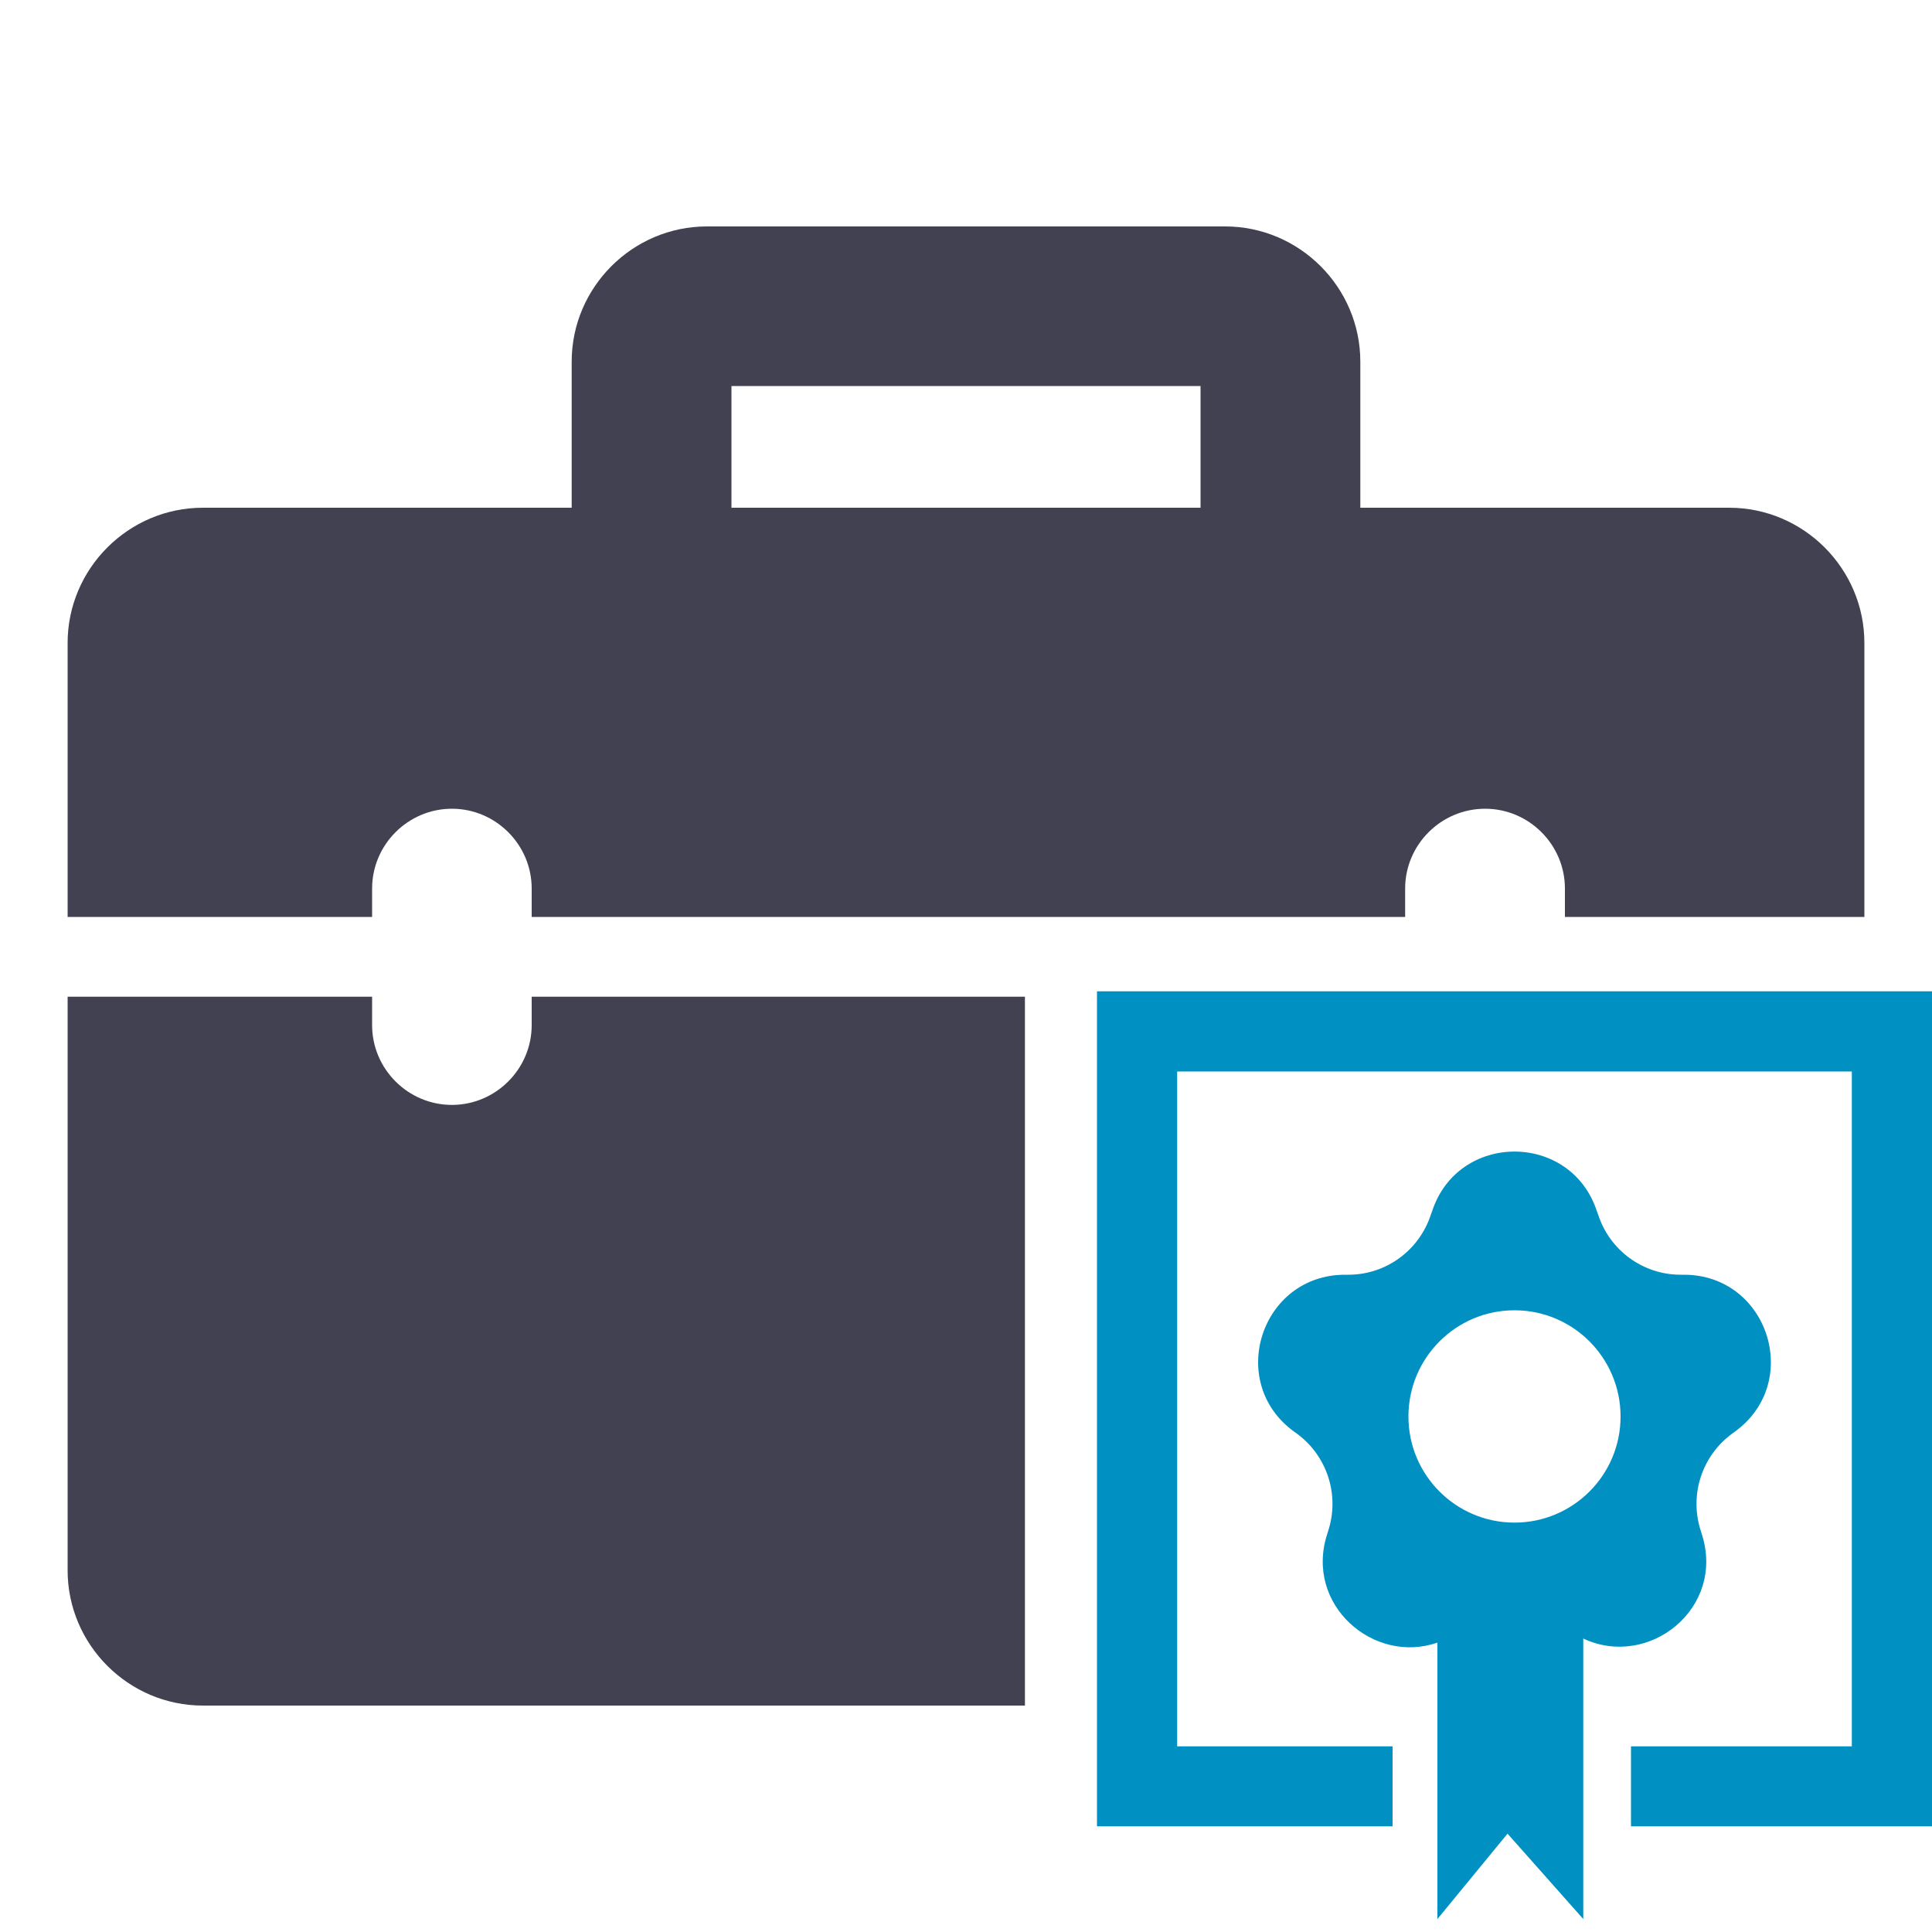 <?xml version="1.0" encoding="UTF-8"?>
<!DOCTYPE svg PUBLIC "-//W3C//DTD SVG 1.1//EN" "http://www.w3.org/Graphics/SVG/1.1/DTD/svg11.dtd">
<!-- Creator: CorelDRAW X7 -->
<svg xmlns="http://www.w3.org/2000/svg" xml:space="preserve" width="100mm" height="100mm" version="1.1" style="shape-rendering:geometricPrecision; text-rendering:geometricPrecision; image-rendering:optimizeQuality; fill-rule:evenodd; clip-rule:evenodd"
viewBox="0 0 10000 10000"
 xmlns:xlink="http://www.w3.org/1999/xlink"
 enable-background="new 0 0 99 99">
 <defs>
  <style type="text/css">
   <![CDATA[
    .fil0 {fill:#0090C1}
    .fil1 {fill:#414151}
   ]]>
  </style>
 </defs>
 <g id="Layer_x0020_1">
  <polygon class="fil0" points="5678,5131 5678,9453 7208,9453 7208,9039 6093,9039 6093,5546 9585,5546 9585,9039 8442,9039 8442,9453 10000,9453 10000,5131 "/>
  <path class="fil0" d="M8716 6598l-17 0c-195,0 -367,-126 -427,-311l-6 -16c-134,-414 -720,-414 -854,0l-6 16c-60,185 -232,311 -427,311l-17 0c-435,0 -616,556 -264,812l14 10c157,115 223,317 163,503l-5 16c-120,368 241,678 570,563l0 1431 363 -442 392 442 0 -1452c340,160 738,-158 613,-542l-5 -16c-60,-186 6,-388 163,-503l14 -10c352,-256 171,-812 -264,-812zm-877 1283c-303,0 -549,-246 -549,-549 0,-304 246,-550 549,-550 303,0 549,246 549,550 0,303 -246,549 -549,549z"/>
  <path class="fil1" d="M1050 2628l1909 0 0 -756c0,-385 315,-700 700,-700l2682 0c385,0 700,315 700,700l0 756 1909 0c385,0 700,315 700,700l0 1418 -1550 0 0 -147c0,-227 -186,-413 -413,-413l0 0c-228,0 -414,186 -414,413l0 147 -1968 0 -2553 0 0 -147c0,-227 -186,-413 -413,-413l0 0c-227,0 -413,186 -413,413l0 147 -1576 0 0 -1418c0,-385 315,-700 700,-700zm2736 0l2428 0 0 -630 -2428 0 0 630zm1519 6200l-4255 0c-385,0 -700,-315 -700,-700l0 -2969 1576 0 0 147c0,227 186,413 413,413l0 0c227,0 413,-186 413,-413l0 -147 2553 0 0 3669z"/>
 </g>
</svg>
